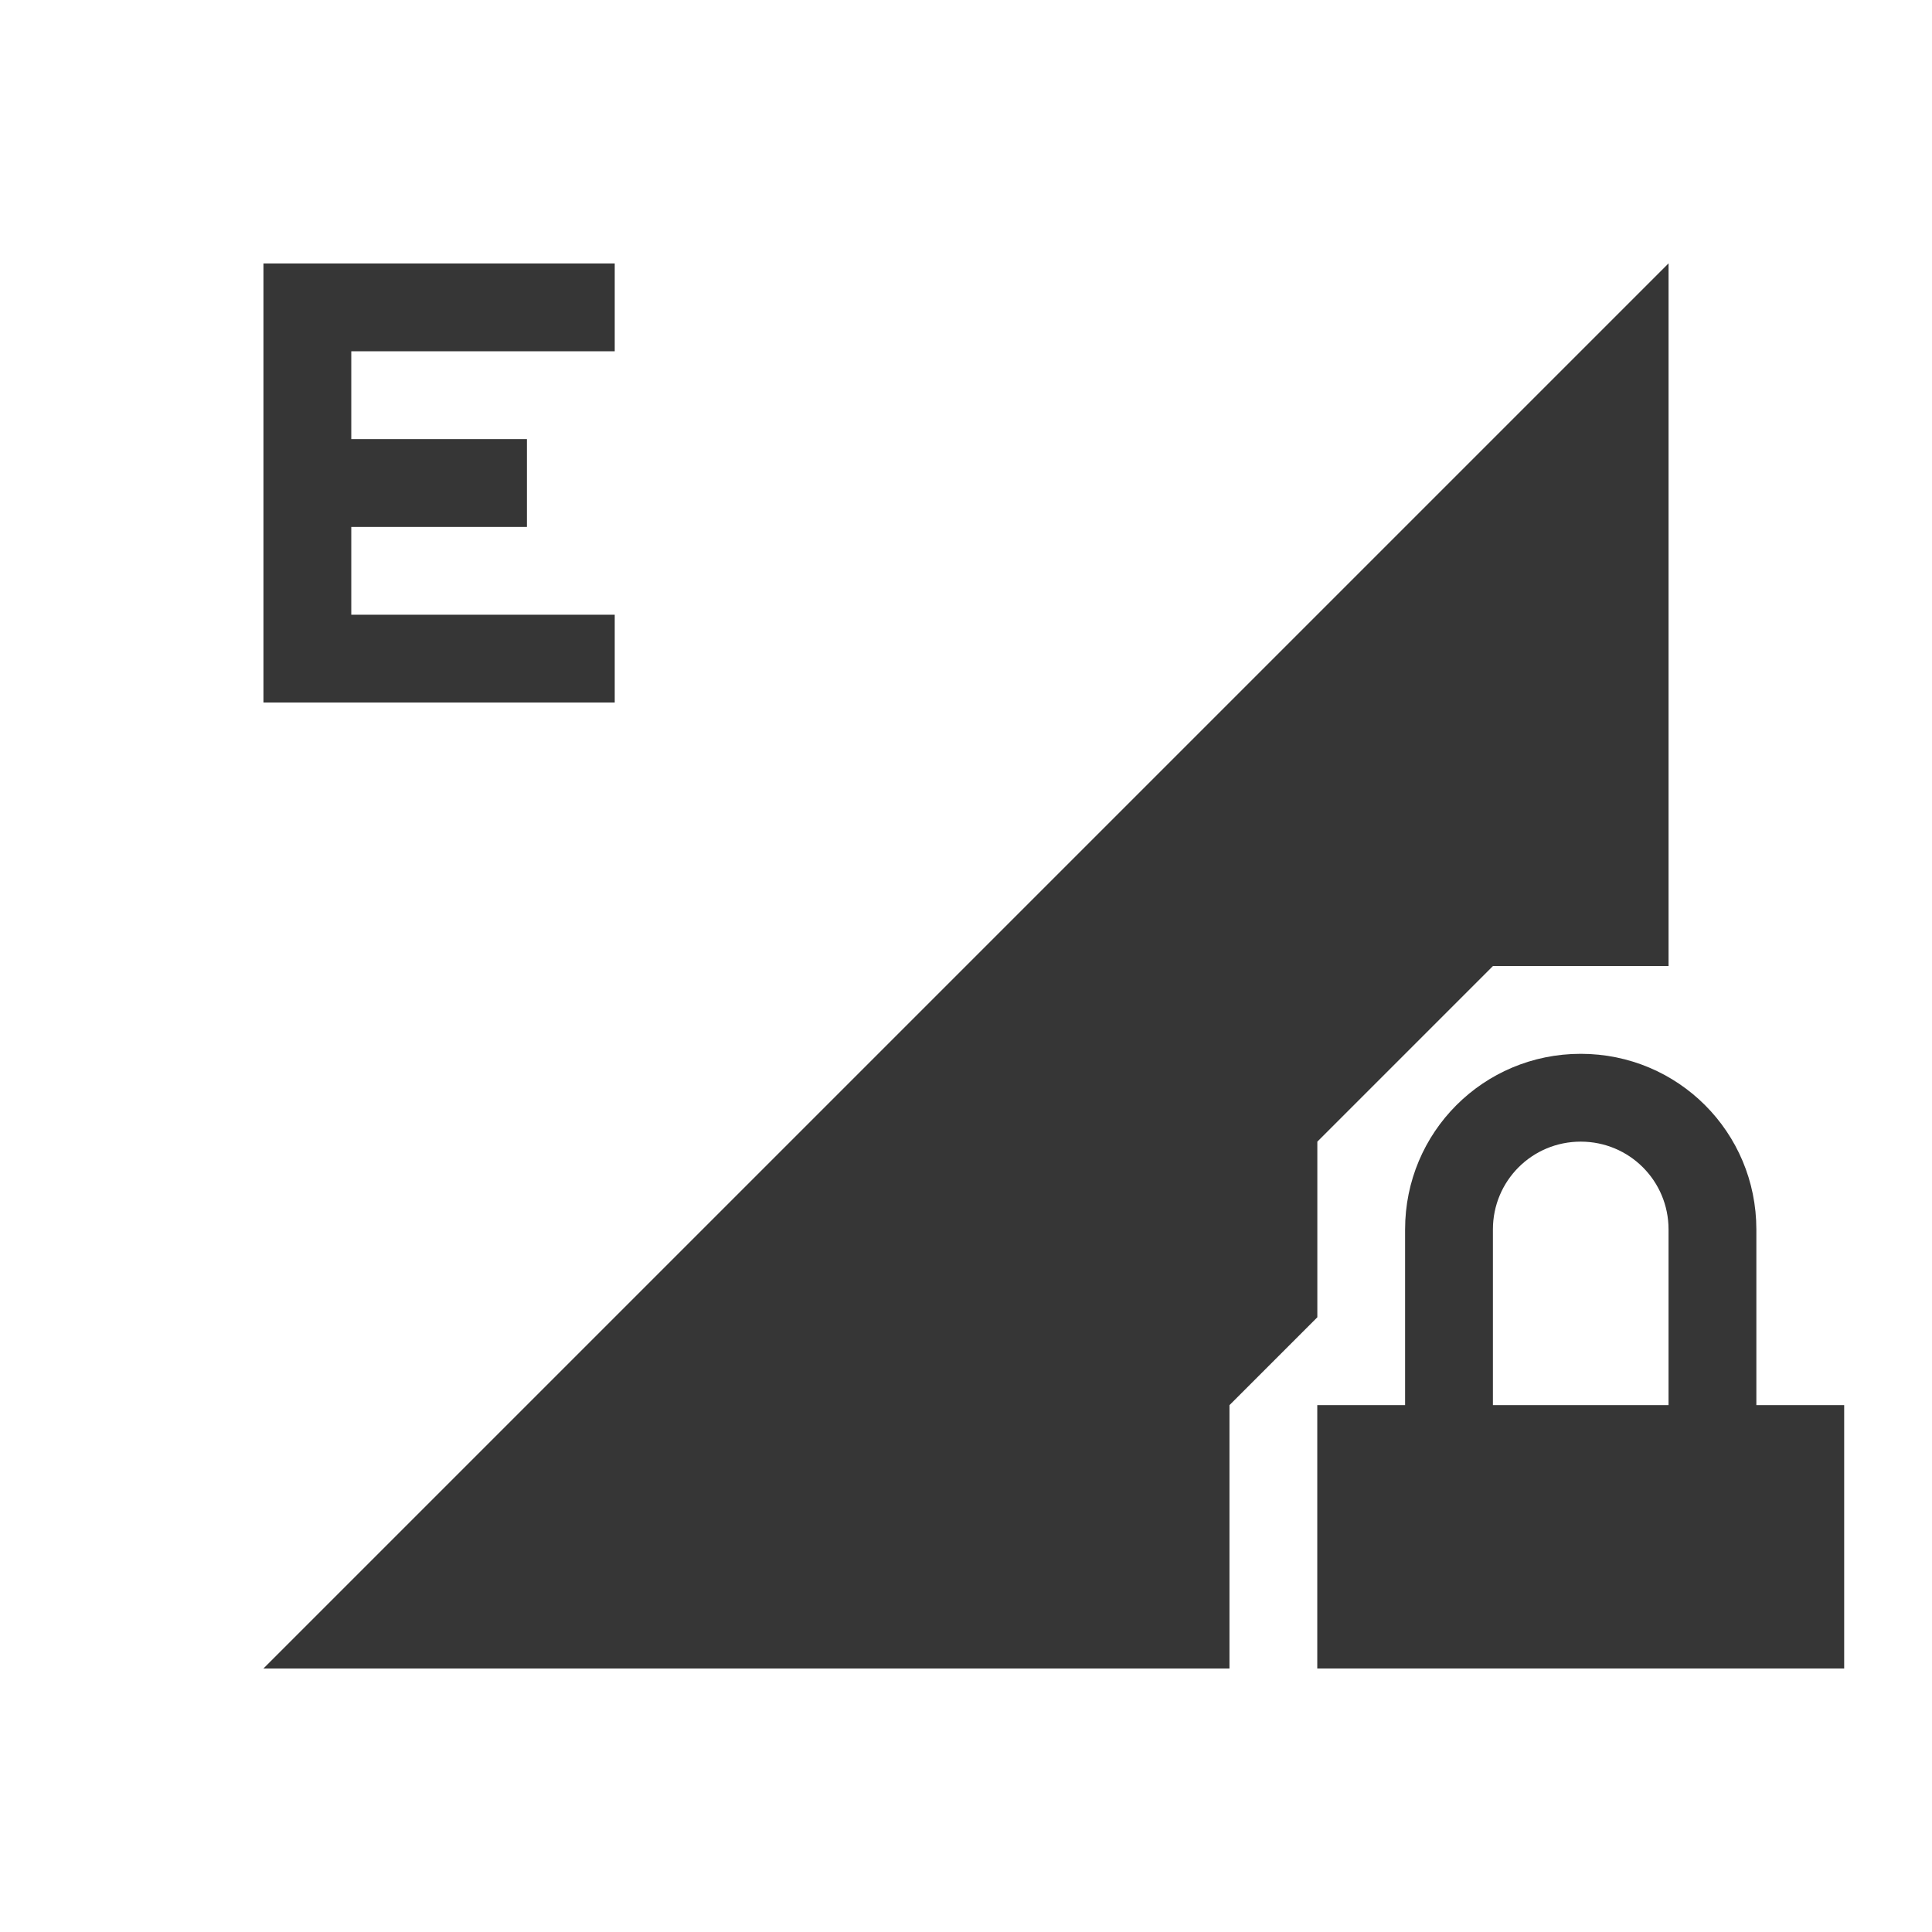 <?xml version="1.0" encoding="UTF-8"?>
<svg width="22" height="22" xmlns="http://www.w3.org/2000/svg">
 <defs id="defs4157">
  <style id="current-color-scheme" type="text/css">.ColorScheme-Text {
        color:#363636;
      }</style>
 </defs>
 <path id="path5156" class="ColorScheme-Text" d="m19 3-16 16h11v-3l1-1v-2l2-2h2z" fill="currentColor" fill-rule="evenodd" opacity=".35"/>
 <path id="path5158" class="ColorScheme-Text" d="m18 12c-1.108 0-2 0.892-2 2v2h-1v3h6v-3h-1v-2c0-1.108-0.892-2-2-2zm0 1c0.554 0 1 0.446 1 1v2h-2v-2c0-0.554 0.446-1 1-1z" fill="currentColor"/>
 <path id="path4317" class="ColorScheme-Text" d="m19 3-16 16h11v-3l1-1v-2l2-2h2z" fill="currentColor" fill-rule="evenodd"/>
 <path id="path5216" class="ColorScheme-Text" d="m3 3v5h4v-1h-3v-1h2v-1h-2v-1h3v-1h-3z" fill="currentColor"/>
</svg>
